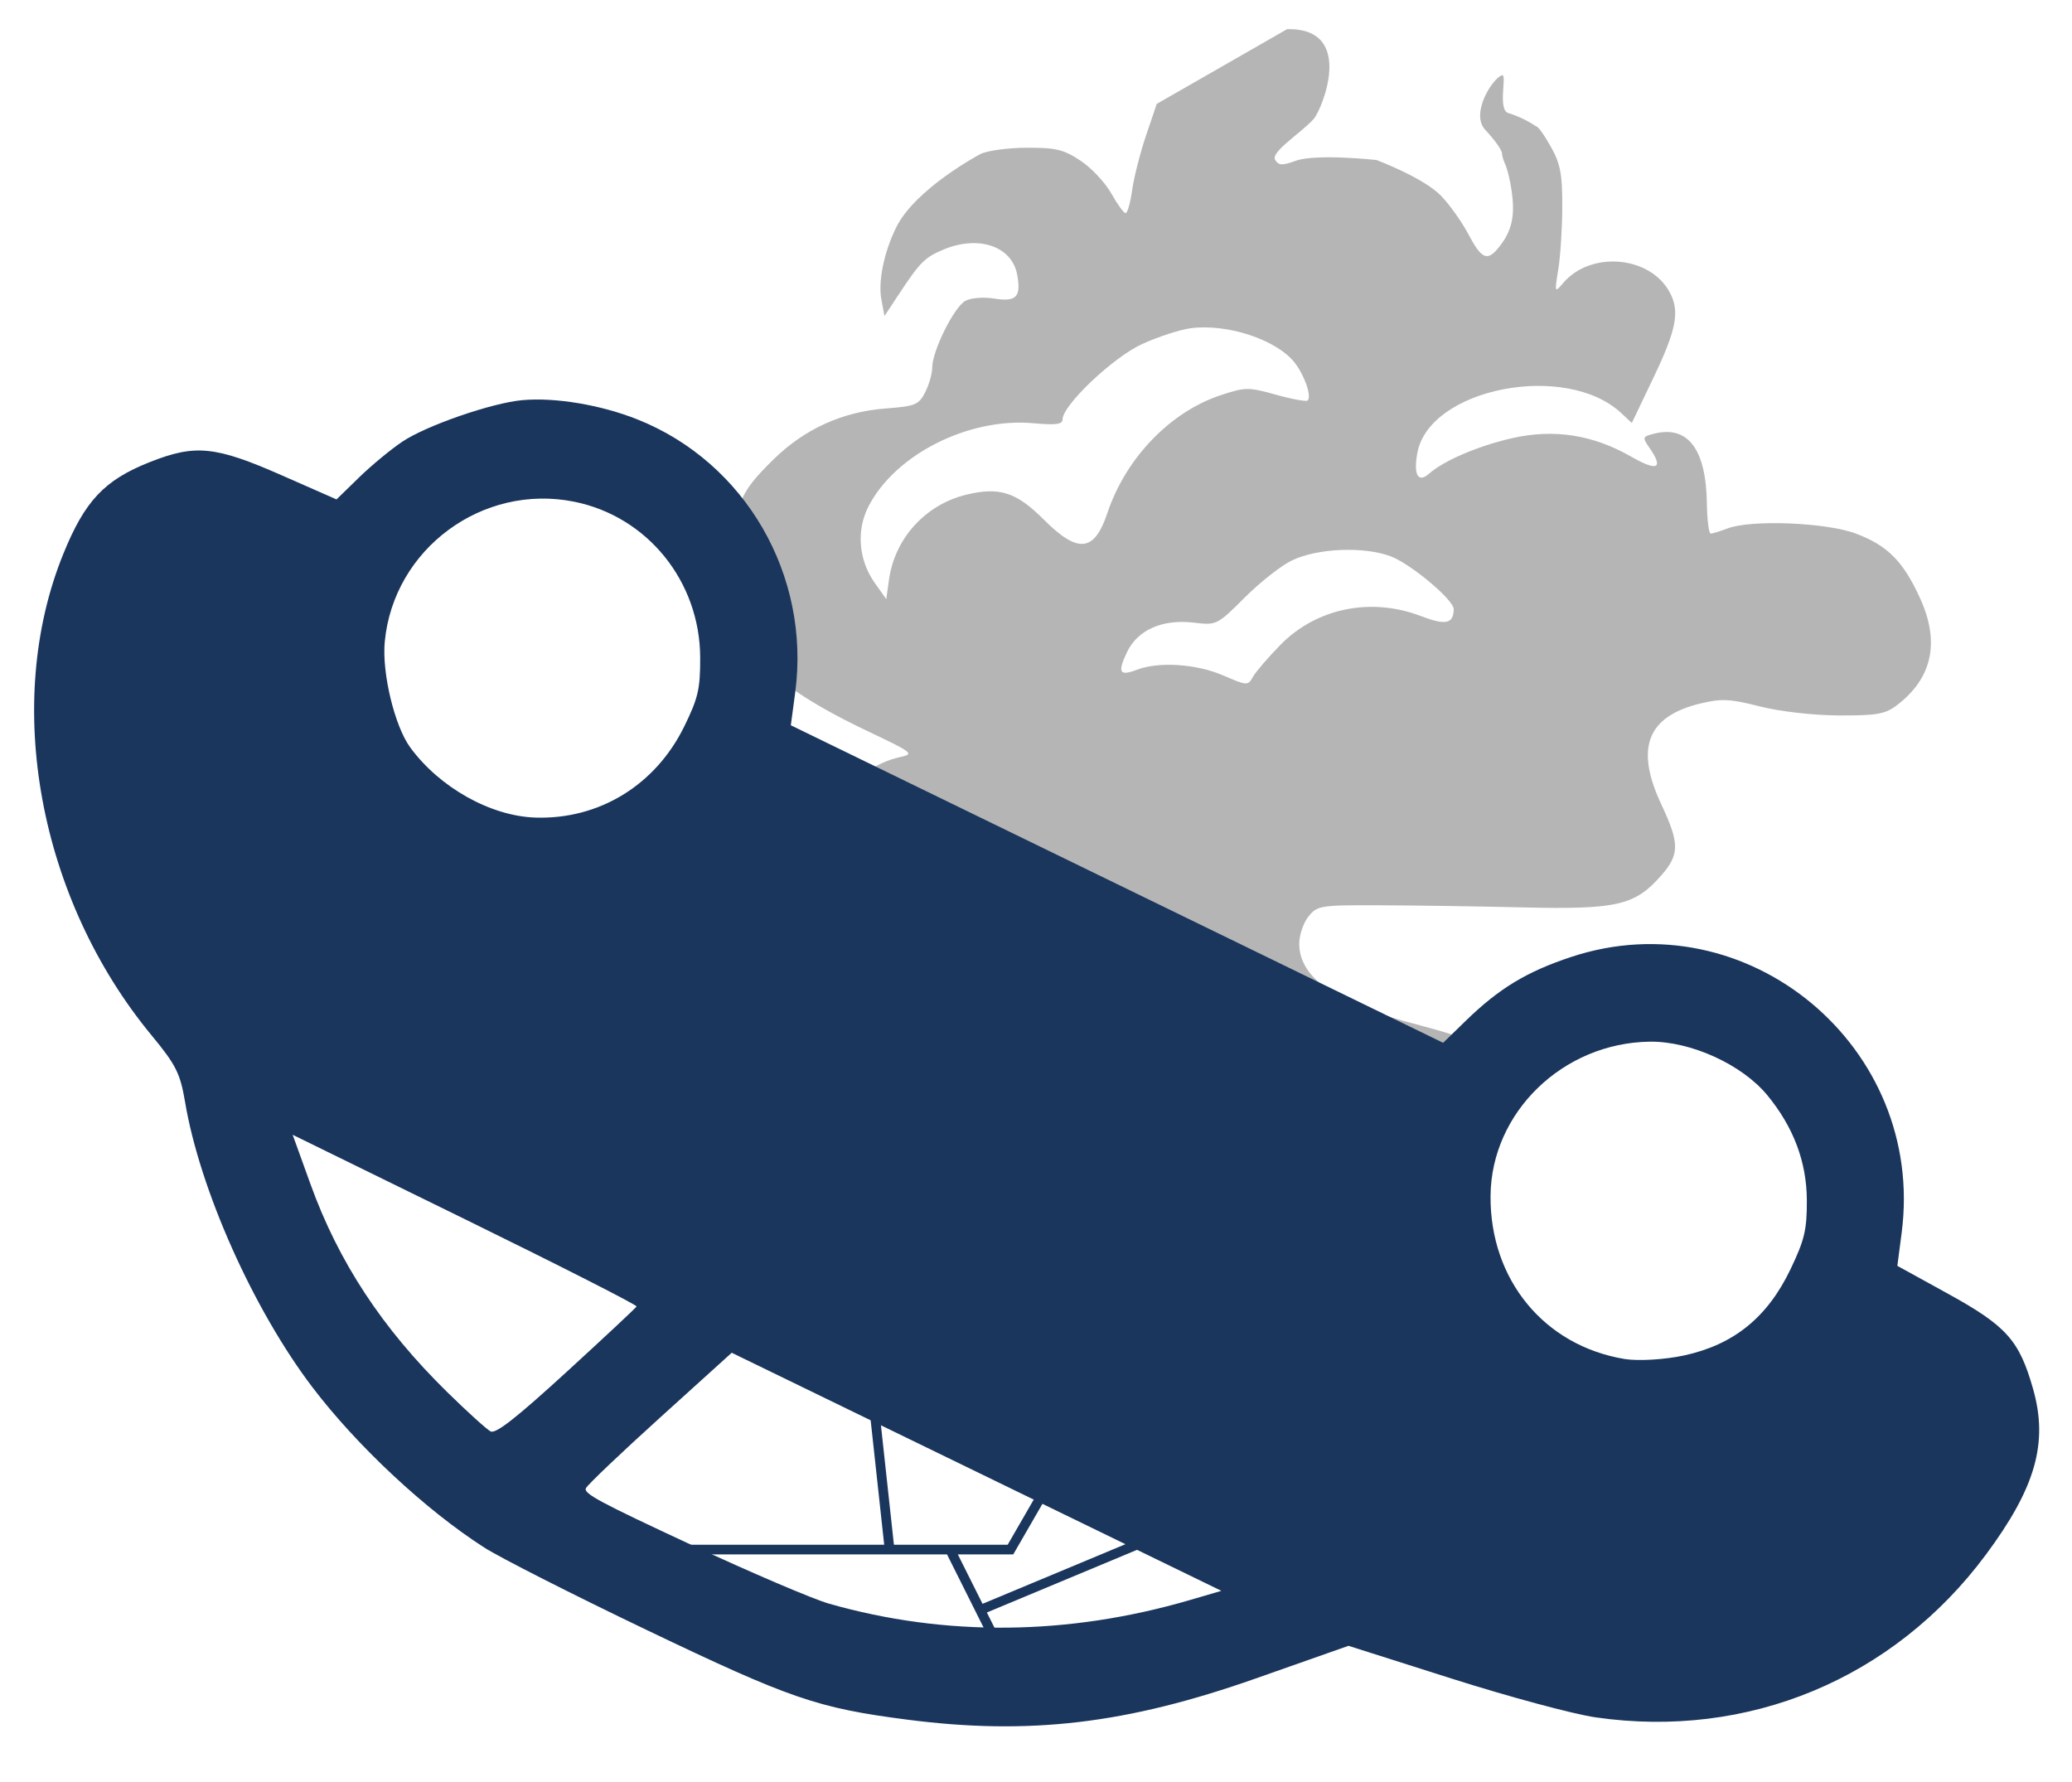<svg width="1000" height="860" viewBox="0 0 1000 860" fill="none" xmlns="http://www.w3.org/2000/svg">
<path fill-rule="evenodd" clip-rule="evenodd" d="M634.034 57.411C627.954 64.165 613.112 73.387 615.419 77.141C617.109 79.89 618.825 79.969 625.331 77.605C635.112 74.048 664.338 77.225 664.338 77.225C664.338 77.225 687.028 85.732 695.498 94.503C699.627 98.777 705.58 107.15 708.725 113.113C714.925 124.863 717.711 126.18 722.967 119.853C729.771 111.663 731.447 104.181 729.398 91.149C727.939 81.87 726.108 78.501 726.108 78.501C726.108 78.501 724.934 75.742 724.923 74.085C724.913 72.513 721.282 67.388 716.853 62.692C709.401 54.788 720.571 37.465 724.923 36.322C727.51 35.642 722.606 52.986 727.986 54.579C735.471 56.799 741.26 60.926 741.26 60.926C741.26 60.926 742.489 60.253 748.375 70.643C753.053 78.903 754.014 83.803 753.997 99.349C753.988 109.659 753.133 123.368 752.095 129.812C750.237 141.346 750.275 141.451 754.475 136.53C767.706 121.034 796.1 123.401 805.706 140.802C810.818 150.061 809.23 158.745 798.209 181.829L787.557 204.137L782.475 199.383C755.822 174.45 689.89 187.277 684.058 218.53C682.088 229.085 684.394 233.274 689.627 228.658C696.874 222.263 713.412 215.186 729.785 211.467C750.028 206.872 768.718 209.778 787.298 220.405C800.063 227.704 803.072 226.148 795.953 215.931C792.575 211.081 792.708 210.703 798.284 209.297C814.622 205.176 823.373 216.698 823.783 242.877C823.909 250.931 824.729 257.523 825.608 257.523C826.487 257.523 830.153 256.396 833.76 255.018C845.105 250.683 881.396 252.129 895.631 257.483C911.014 263.269 918.564 270.878 926.727 288.818C936.408 310.096 932.51 327.572 915.184 340.566C909.736 344.652 905.445 345.376 887.356 345.269C874.846 345.194 859.028 343.378 849.24 340.891C834.925 337.259 830.806 337.058 820.683 339.499C794.89 345.719 788.997 361.025 801.869 388.374C810.631 406.992 810.624 412.342 801.836 422.404C789.13 436.954 780.461 438.978 735.433 437.921C713.638 437.411 682.338 436.947 665.876 436.89C637.174 436.792 635.767 437.014 631.494 442.32C629.046 445.361 627.042 451.283 627.042 455.478C627.042 471.208 643.729 483.574 677.186 492.636C726.669 506.037 732.389 505.515 534.384 505.723L354.314 505.915V484.945C354.314 464.359 354.454 463.839 361.89 456.607C372.398 446.39 386.109 440.415 399.186 440.354C405.277 440.326 410.258 439.723 410.258 439.013C410.258 438.306 408.62 434.54 406.615 430.645C401.321 420.353 401.822 396.079 407.559 384.843C412.405 375.355 422.687 367.926 434.573 365.332C441.354 363.851 440.552 363.212 419.214 353.086C387.489 338.033 369.913 325.346 359.361 309.887C354.897 303.347 354.314 299.347 354.314 275.206C354.314 243.414 356.011 238.662 373.48 221.555C388.286 207.053 406.69 198.703 427.263 197.147C441.732 196.055 443.398 195.38 446.494 189.36C448.359 185.735 449.895 180.343 449.909 177.381C449.941 169.299 460.484 148.12 465.932 145.189C468.622 143.741 474.685 143.258 479.818 144.085C490.545 145.81 492.918 143.33 490.897 132.5C488.338 118.791 472.237 113.348 455.293 120.464C446.268 124.256 444.011 126.529 433.585 142.339L426.871 152.523L425.368 144.469C423.818 136.165 426.383 122.259 432.445 109.894C441.761 90.891 473.195 74.331 473.195 74.331C476.401 72.703 486.443 71.341 495.51 71.301C509.599 71.238 513.387 72.152 521.526 77.567C526.767 81.054 533.44 88.173 536.354 93.385C539.268 98.599 542.373 102.864 543.254 102.864C544.135 102.864 545.554 97.856 546.408 91.733C547.258 85.61 550.279 73.748 553.116 65.37L558.277 50.139L621.213 14.058C654.7 13.433 637.717 53.32 634.034 57.411ZM551.284 166.007C537.286 172.364 512.822 195.526 512.822 202.422C512.822 204.794 509.536 205.225 498.881 204.255C467.526 201.396 432.018 219.296 419.121 244.461C413.2 256.016 414.391 270.341 422.186 281.329L427.741 289.158L429.049 279.785C431.846 259.752 446.655 243.491 466.452 238.716C482.366 234.88 490.505 237.499 503.729 250.723C520.275 267.269 528.123 266.475 534.436 247.616C543.354 220.979 564.829 198.699 589.352 190.642C601.058 186.797 602.592 186.788 615.871 190.499C623.622 192.667 630.482 193.918 631.114 193.283C633.119 191.268 629.643 181.173 624.825 175.012C616.153 163.931 592.321 156.055 574.594 158.414C569.466 159.096 558.976 162.513 551.284 166.007ZM623.545 270.444C618.417 272.898 608.158 280.959 600.75 288.357C587.419 301.667 587.16 301.796 576.237 300.495C561.004 298.681 549.021 303.972 543.897 314.775C539.228 324.617 540.289 326.447 548.781 323.202C559.265 319.195 577.475 320.397 590.3 325.943C601.932 330.972 602.27 330.988 604.72 326.628C606.1 324.169 612.072 317.222 617.993 311.188C635.38 293.465 661.622 288.094 685.764 297.315C697.718 301.88 701.482 301.1 701.599 294.03C701.673 289.524 680.722 271.981 670.995 268.408C657.972 263.623 635.82 264.572 623.545 270.444Z" fill="#B5B5B5"/>
<path fill-rule="evenodd" clip-rule="evenodd" d="M233.768 746.883C205.489 728.786 172.25 697.775 150.704 669.389C122.18 631.807 96.444 574.13 89.311 531.798C86.99 518.02 84.914 513.89 73.185 499.699C18.621 433.679 1.305 339.343 30.538 267.354C40.949 241.714 50.347 231.716 72.188 223.048C94.236 214.299 103.87 215.256 135.981 229.388L162.406 241.017L173.287 230.42C179.274 224.592 188.704 216.796 194.244 213.098C205.851 205.345 237.34 194.457 252.025 193.118C267.87 191.672 289.971 195.37 307.679 202.428C359.814 223.21 391.303 277.749 383.78 334.24L381.677 350.02L539.087 426.641L696.494 503.263L707.382 492.669C723.474 477.014 736.813 468.931 758.292 461.827C843.464 433.646 929.451 505.396 917.792 594.912L915.709 610.901L939.877 624.208C968.407 639.917 974.528 646.748 981.226 670.339C988.614 696.369 982.431 718.011 958.352 750.398C913.832 810.28 843.638 839.483 769.94 828.781C759.278 827.233 728.115 818.837 700.689 810.122L650.824 794.275L606.042 810.038C543.755 831.962 496.781 837.516 437.915 829.916C394.429 824.303 381.364 819.804 311.848 786.513C276.544 769.606 241.408 751.774 233.768 746.883ZM400.11 773.938C456.315 789.958 515.532 789.357 574.348 772.163L589.466 767.744L471.308 710.292L353.151 652.841L318.697 684.013C299.746 701.157 283.584 716.541 282.779 718.198C281.532 720.763 289.143 724.854 333.685 745.572C362.49 758.97 392.382 771.734 400.11 773.938ZM273.397 662.143C291.674 645.419 306.897 631.183 307.225 630.507C307.554 629.831 270.343 610.913 224.534 588.462L141.246 547.647L149.82 571.395C163.422 609.059 184.401 640.982 215.817 671.81C225.479 681.29 234.91 689.836 236.774 690.8C239.257 692.082 249.068 684.403 273.397 662.143ZM258.425 394.569C289.14 395.547 316.323 378.919 330.197 350.663C336.951 336.905 337.975 332.492 337.929 317.364C337.814 280.599 312.484 249.257 277.119 242.126C232.882 233.207 190.002 264.858 185.702 309.605C184.25 324.704 190.449 350.452 198.013 360.757C212.227 380.113 236.827 393.879 258.425 394.569ZM784.089 655.861C790.604 656.937 803.564 656.154 812.889 654.122C836.834 648.905 853.066 635.722 864.182 612.464C870.934 598.338 872.073 593.525 872.027 579.295C871.971 560.84 865.64 543.993 852.964 528.573C840.773 513.738 815.948 502.436 796.177 502.716C754.307 503.307 719.717 536.804 719.375 577.088C719.035 617.539 745.245 649.441 784.089 655.861Z" fill="#1A365D"/>
<path d="M292.836 747.835H429.336M517.98 695.335L487.669 747.835H458.503M429.336 747.835L417.669 640.502M429.336 747.835H458.503M458.503 747.835L473.086 777.002M487.669 806.169L473.086 777.002M473.086 777.002L568.169 737.335" stroke="#1A365D" stroke-width="4.667"/>
</svg>
